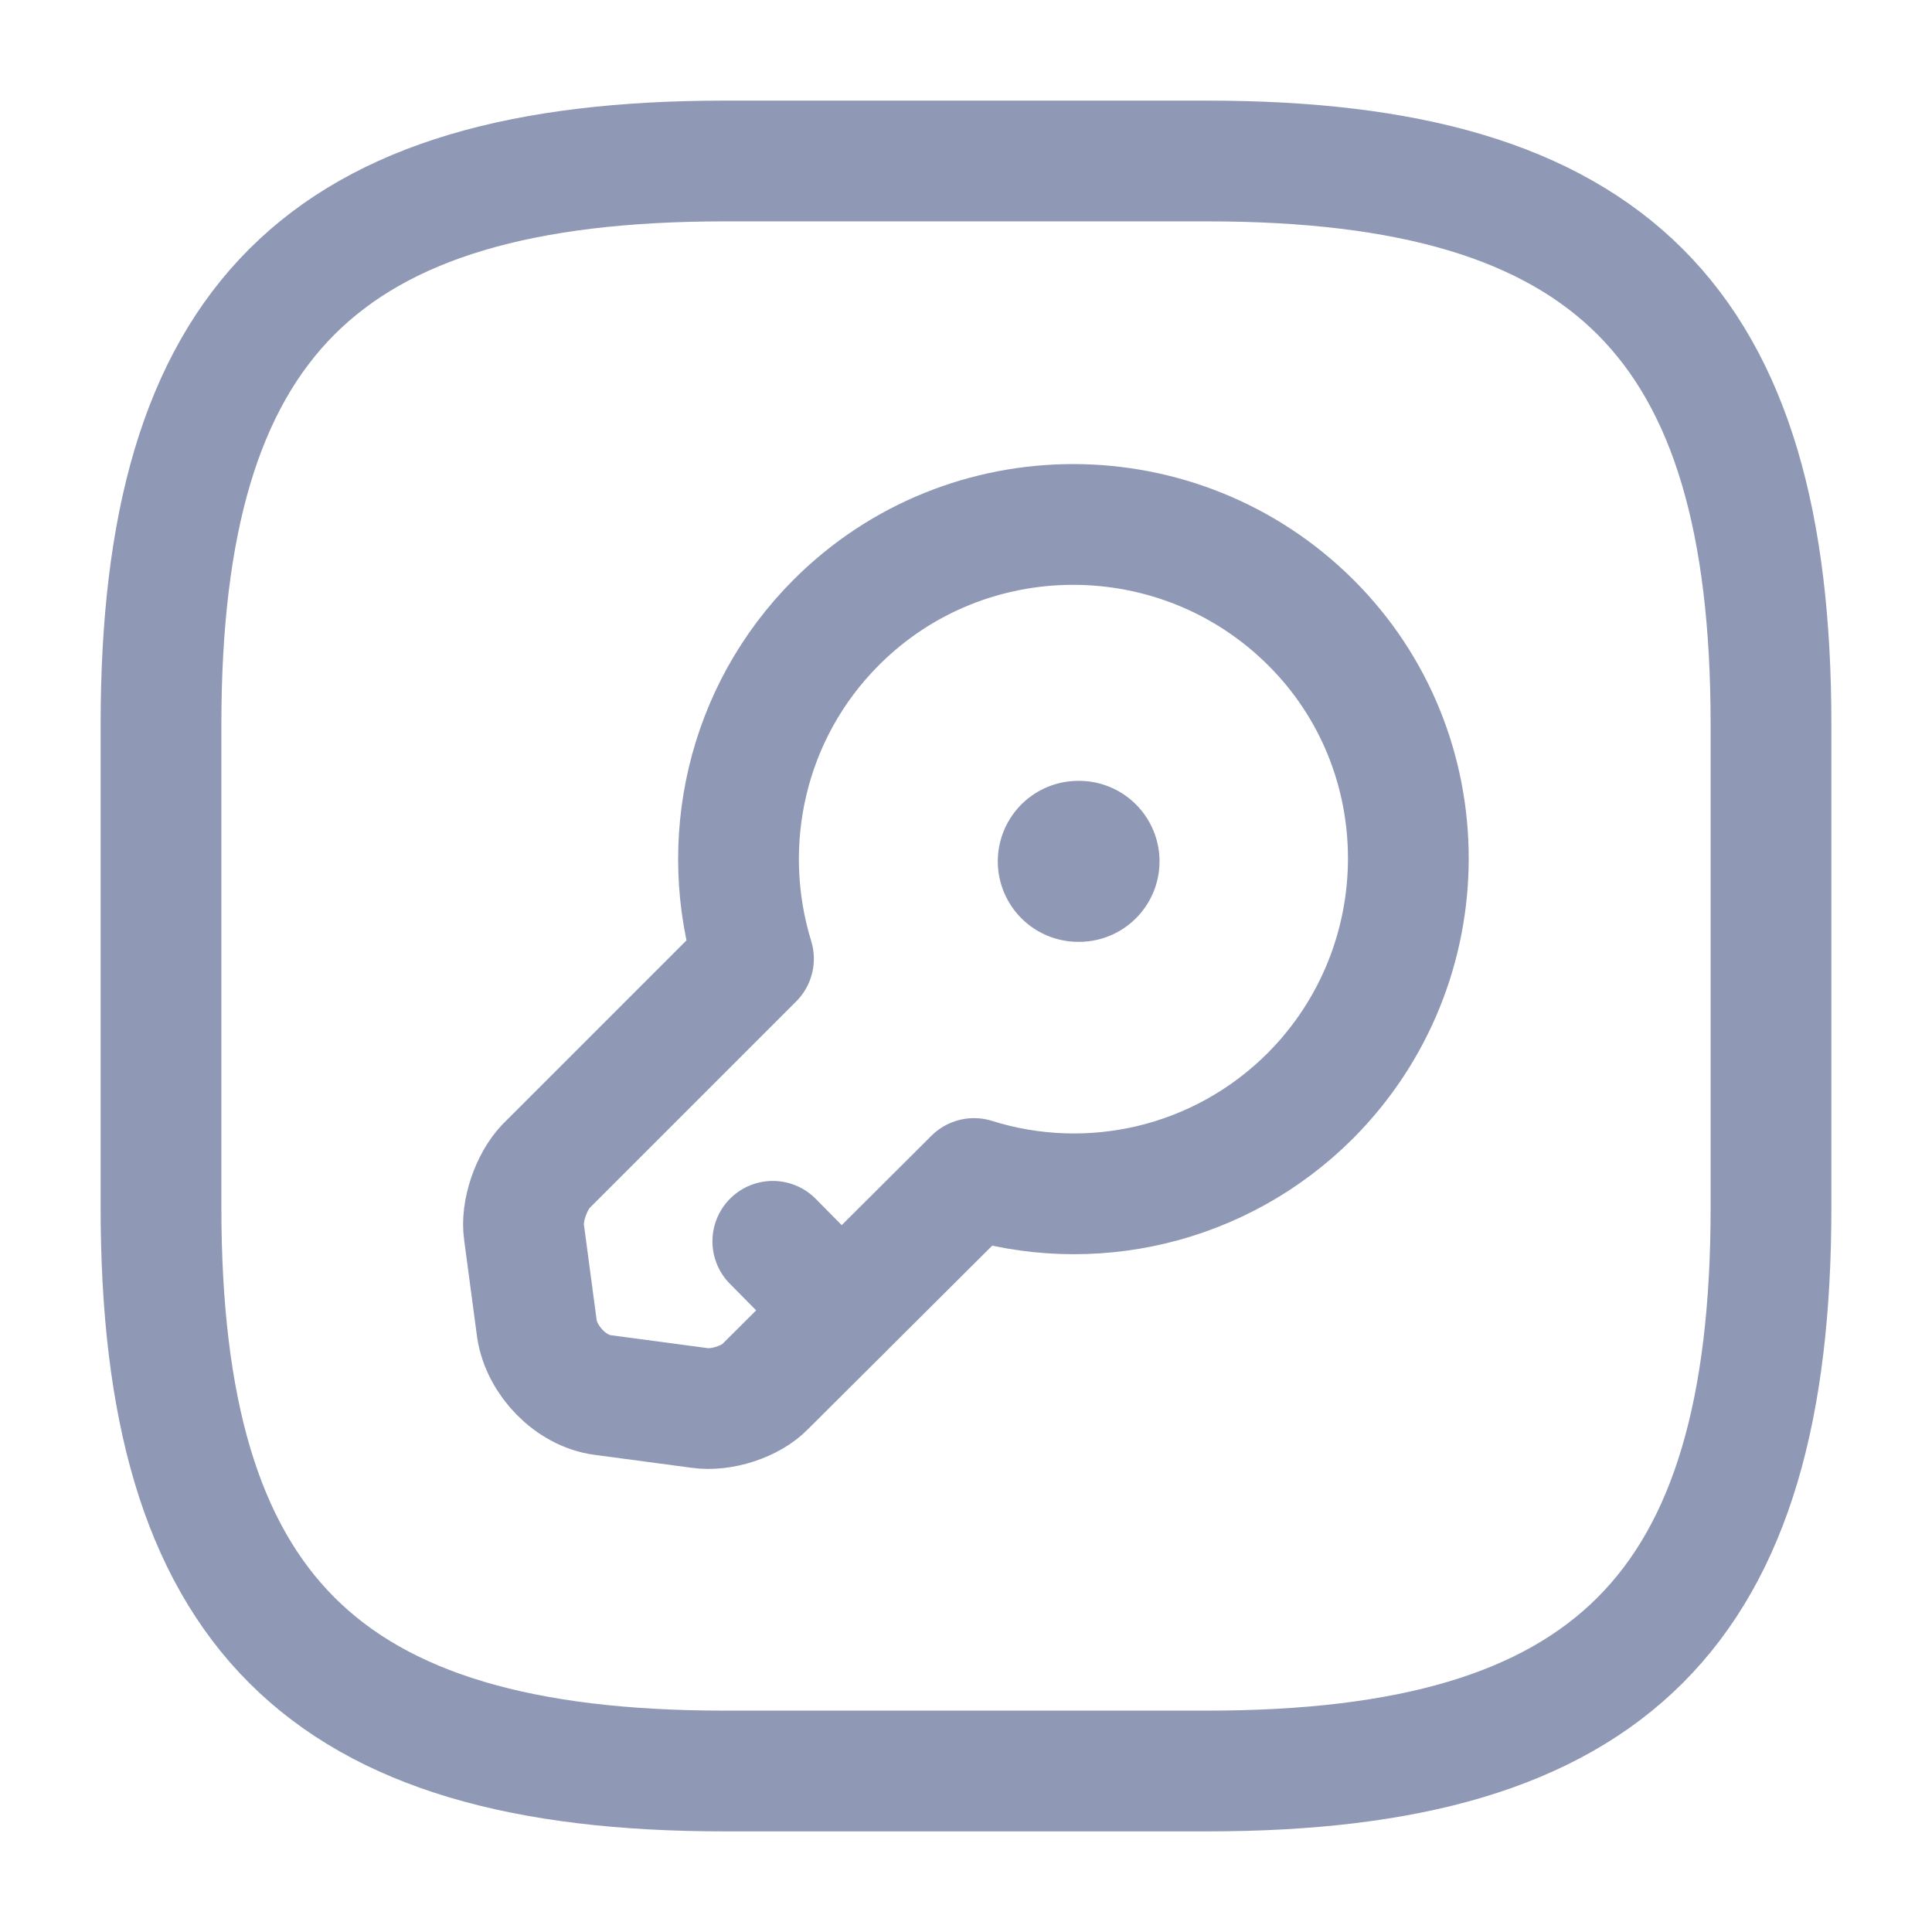 <svg width="24" height="24" stroke="#8f99b6" viewBox="0 0 24 24" fill="none" xmlns="http://www.w3.org/2000/svg">
    <path d="M9 22H15C20 22 22 20 22 15V9C22 4 20 2 15 2H9C4 2 2 4 2 9V15C2 20 4 22 9 22Z" stroke-width="1.5"
        stroke-linecap="round" stroke-linejoin="round" />
    <path
        d="M16.28 13.61C15.15 14.74 13.53 15.09 12.1 14.64L9.51 17.22C9.33 17.41 8.96 17.53 8.69 17.49L7.49 17.33C7.09 17.28 6.73 16.9 6.67 16.51L6.51 15.31C6.47 15.05 6.6 14.68 6.78 14.49L9.36 11.91C8.92 10.48 9.26 8.86 10.39 7.73C12.01 6.11 14.65 6.11 16.28 7.73C17.9 9.34 17.9 11.98 16.28 13.61Z"
        stroke-width="1.5" stroke-miterlimit="10" stroke-linecap="round" stroke-linejoin="round" />
    <path d="M10.45 16.28L9.6 15.42" stroke-width="1.5" stroke-miterlimit="10" stroke-linecap="round"
        stroke-linejoin="round" />
    <path d="M13.395 10.7H13.404" stroke-width="2" stroke-linecap="round" stroke-linejoin="round" />
</svg>
